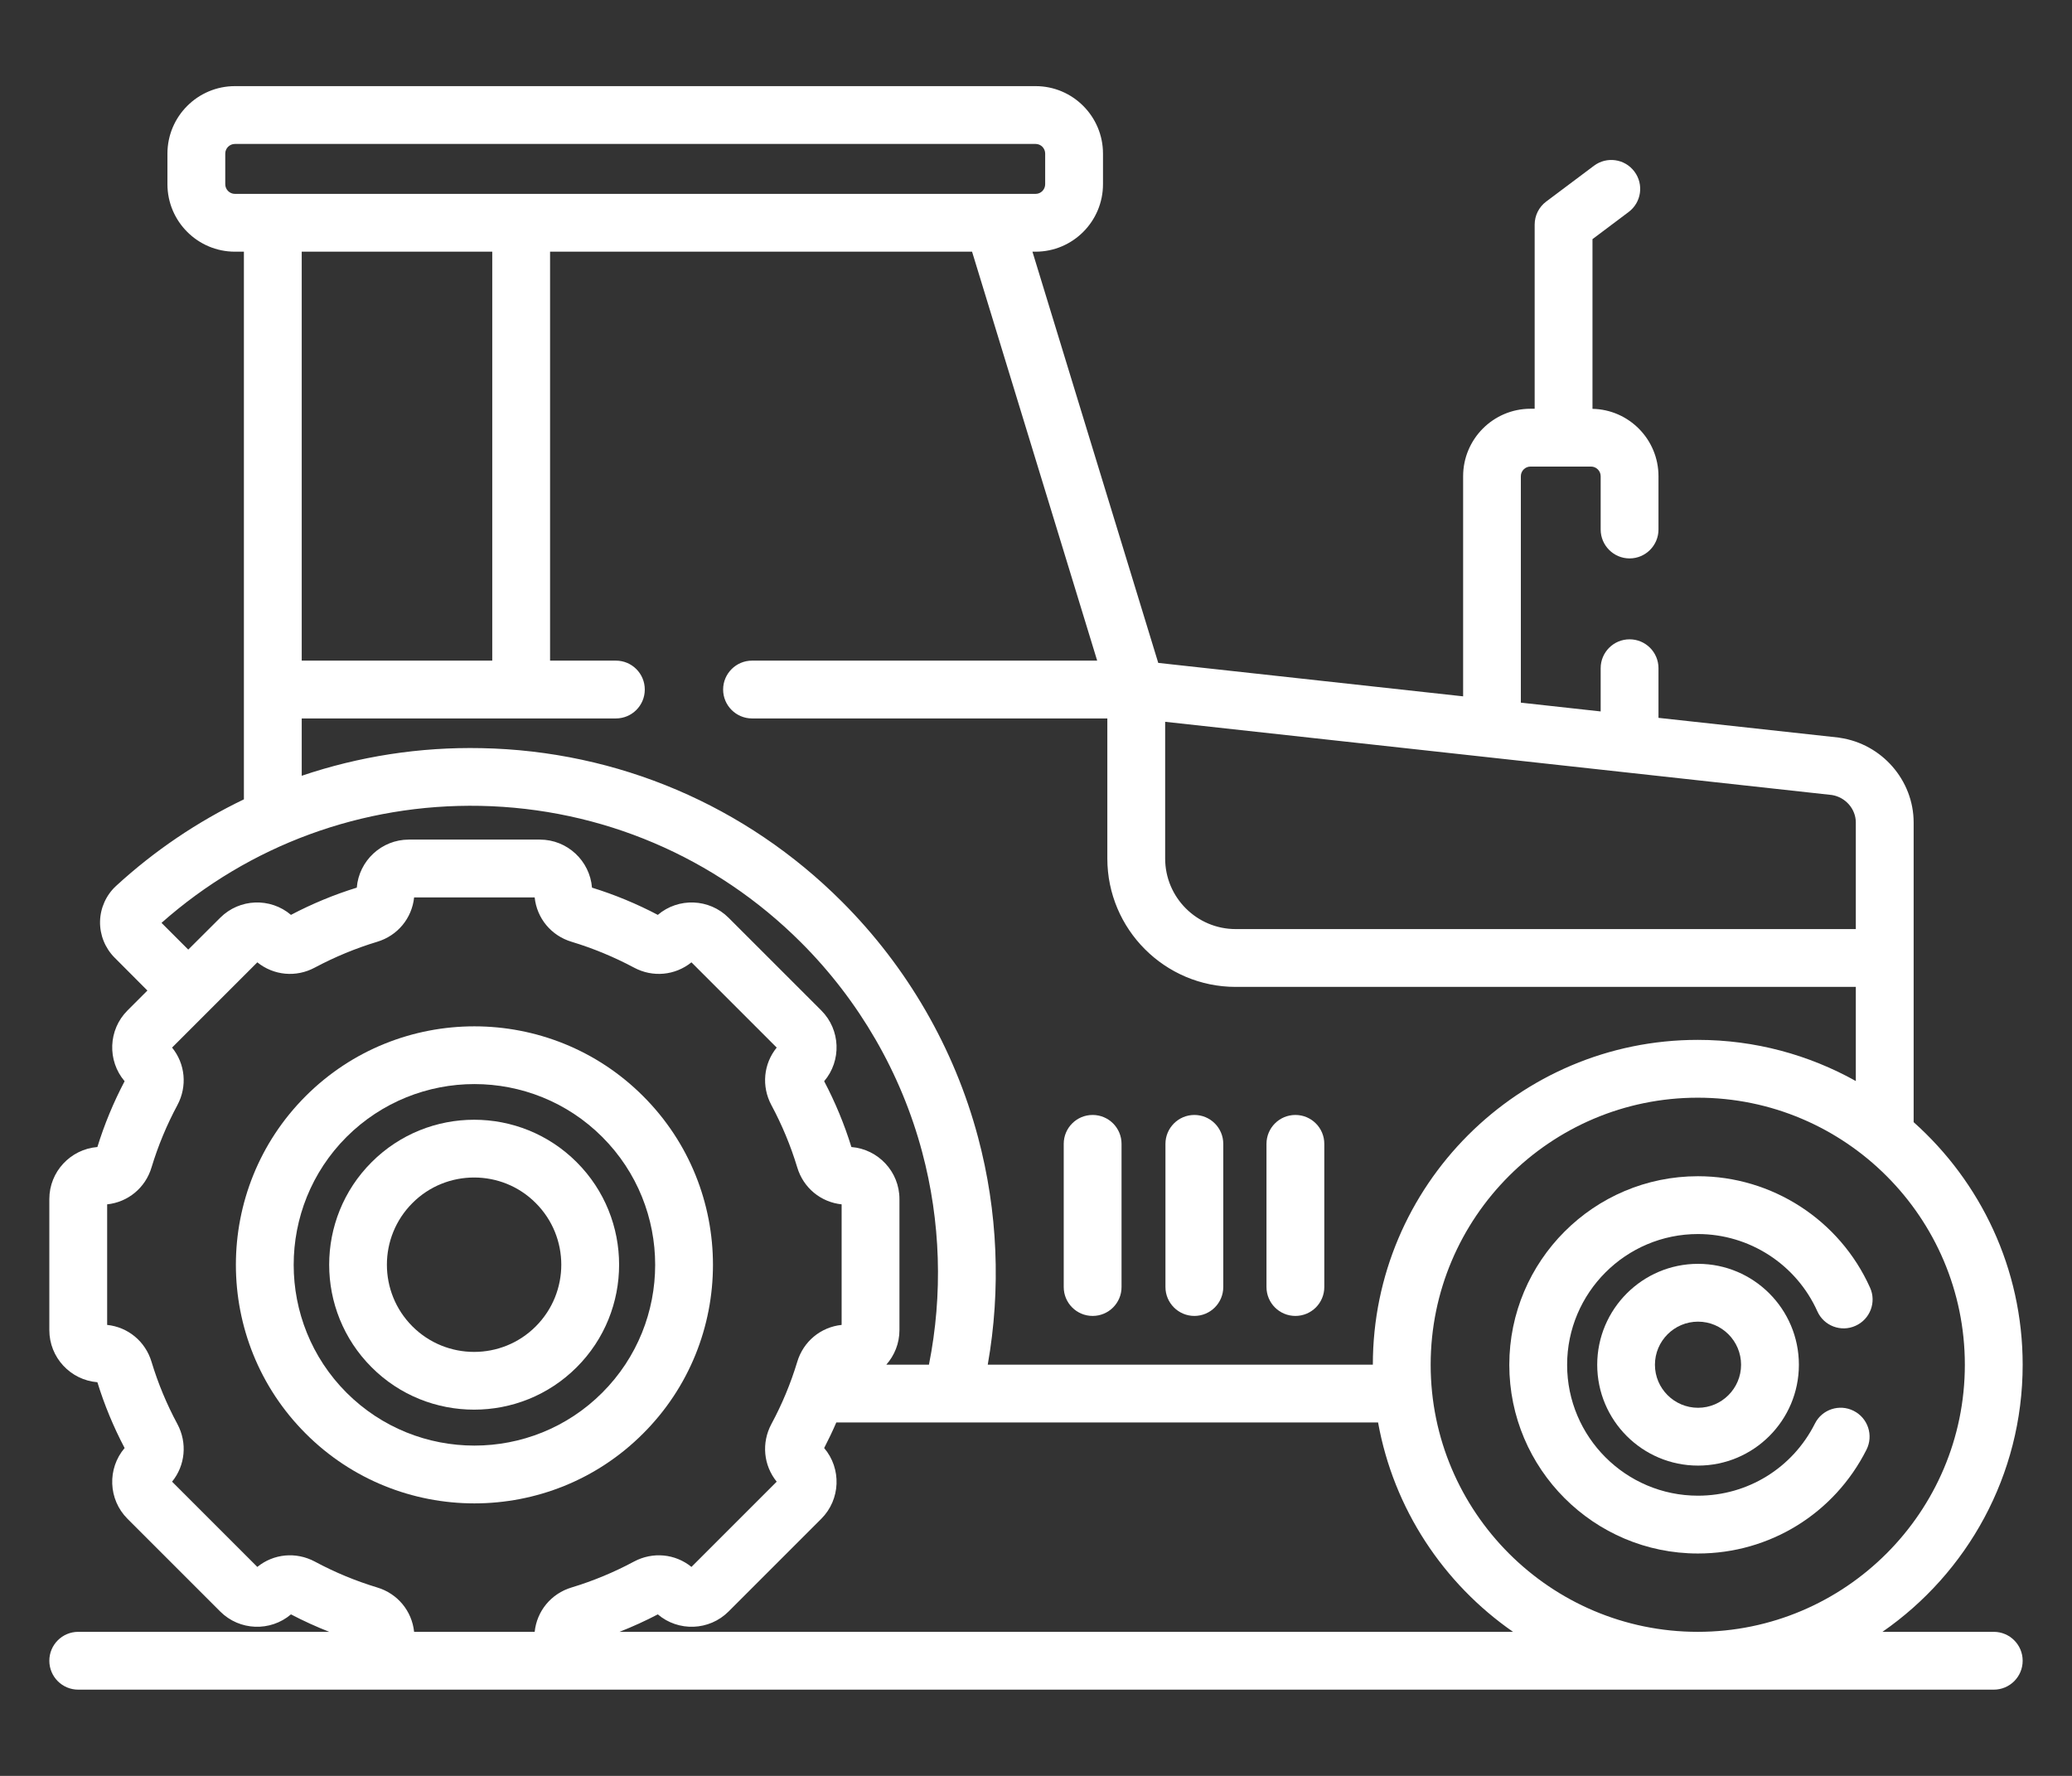 <svg width="21" height="18" viewBox="0 0 21 18" fill="none" xmlns="http://www.w3.org/2000/svg">
<rect x="0" y="0" width="21" height="18" fill="#333333" stroke="none"/>
<path d="M6.518 11.11C5.575 10.167 4.041 10.167 3.098 11.11C2.155 12.053 2.155 13.587 3.098 14.53C3.569 15.002 4.189 15.238 4.808 15.238C5.428 15.238 6.047 15.002 6.518 14.53C7.462 13.587 7.462 12.053 6.518 11.11ZM3.512 14.116C2.798 13.401 2.798 12.239 3.512 11.524C3.87 11.167 4.339 10.988 4.808 10.988C5.278 10.988 5.747 11.167 6.104 11.524C6.819 12.239 6.819 13.401 6.104 14.116C5.39 14.831 4.227 14.831 3.512 14.116Z" fill="white"/>
<path d="M5.845 11.78C5.272 11.206 4.339 11.206 3.766 11.78C3.193 12.353 3.193 13.285 3.766 13.858C4.052 14.145 4.429 14.288 4.805 14.288C5.182 14.288 5.558 14.145 5.845 13.858C6.418 13.285 6.418 12.353 5.845 11.78ZM5.43 13.444C5.086 13.789 4.525 13.789 4.18 13.444C3.835 13.099 3.835 12.539 4.18 12.194C4.352 12.021 4.579 11.935 4.805 11.935C5.032 11.935 5.258 12.021 5.43 12.194C5.775 12.539 5.775 13.099 5.43 13.444Z" fill="white"/>
<path d="M18.806 13.438C18.954 13.372 19.02 13.198 18.953 13.051C18.645 12.365 17.96 11.922 17.209 11.922C16.154 11.922 15.297 12.78 15.297 13.834C15.297 14.888 16.154 15.746 17.209 15.746C17.935 15.746 18.59 15.342 18.917 14.694C18.99 14.549 18.932 14.373 18.787 14.3C18.643 14.227 18.466 14.285 18.394 14.43C18.167 14.88 17.713 15.16 17.209 15.16C16.478 15.16 15.883 14.565 15.883 13.834C15.883 13.103 16.478 12.508 17.209 12.508C17.73 12.508 18.205 12.815 18.419 13.291C18.485 13.439 18.659 13.505 18.806 13.438Z" fill="white"/>
<path d="M17.21 12.81C16.646 12.81 16.188 13.269 16.188 13.833C16.188 14.397 16.646 14.855 17.21 14.855C17.774 14.855 18.232 14.397 18.232 13.833C18.232 13.269 17.774 12.81 17.21 12.81ZM17.21 14.269C16.969 14.269 16.773 14.073 16.773 13.833C16.773 13.592 16.969 13.396 17.21 13.396C17.45 13.396 17.646 13.592 17.646 13.833C17.646 14.073 17.45 14.269 17.21 14.269Z" fill="white"/>
<path d="M20.207 16.54H19.079C19.937 15.945 20.5 14.954 20.5 13.833C20.5 12.856 20.072 11.978 19.395 11.374V8.337C19.395 7.909 19.073 7.54 18.646 7.478C18.643 7.477 18.639 7.477 18.636 7.476L16.809 7.276V6.773C16.809 6.611 16.678 6.48 16.516 6.48C16.354 6.48 16.223 6.611 16.223 6.773V7.211L15.414 7.122V4.827C15.414 4.773 15.458 4.729 15.512 4.729H16.125C16.179 4.729 16.223 4.773 16.223 4.827V5.367C16.223 5.528 16.354 5.66 16.516 5.66C16.678 5.66 16.809 5.528 16.809 5.367V4.827C16.809 4.454 16.51 4.151 16.14 4.144V2.424L16.506 2.149C16.636 2.052 16.662 1.868 16.565 1.739C16.468 1.609 16.284 1.583 16.155 1.68L15.671 2.043C15.597 2.098 15.554 2.185 15.554 2.277V4.143H15.512C15.135 4.143 14.829 4.45 14.829 4.827V7.058L11.739 6.719L10.464 2.551H10.496C10.873 2.551 11.179 2.244 11.179 1.867V1.557C11.179 1.18 10.873 0.873 10.496 0.873H2.381C2.004 0.873 1.697 1.18 1.697 1.557V1.867C1.697 2.244 2.004 2.551 2.381 2.551H2.472V8.102C2.004 8.327 1.567 8.621 1.176 8.98C1.076 9.072 1.017 9.203 1.014 9.339C1.011 9.476 1.065 9.61 1.162 9.707L1.494 10.04L1.292 10.242C1.096 10.438 1.086 10.751 1.263 10.959C1.151 11.172 1.058 11.396 0.987 11.626C0.715 11.648 0.5 11.876 0.5 12.153V13.482C0.5 13.76 0.715 13.988 0.987 14.01C1.058 14.24 1.151 14.464 1.263 14.677C1.086 14.885 1.096 15.198 1.292 15.394L2.232 16.334C2.428 16.53 2.741 16.54 2.949 16.363C3.075 16.429 3.205 16.488 3.337 16.54H0.793C0.631 16.54 0.5 16.671 0.5 16.833C0.5 16.995 0.631 17.126 0.793 17.126H20.207C20.369 17.126 20.5 16.995 20.5 16.833C20.5 16.671 20.369 16.54 20.207 16.54ZM11.809 7.316L18.566 8.058C18.705 8.08 18.809 8.2 18.809 8.337V9.417H12.524C12.129 9.417 11.809 9.096 11.809 8.702V7.316ZM11.12 6.696H7.622C7.461 6.696 7.329 6.827 7.329 6.989C7.329 7.151 7.461 7.282 7.622 7.282H11.223V8.702C11.223 9.419 11.806 10.003 12.524 10.003H18.809V10.957C18.334 10.692 17.788 10.54 17.207 10.54C15.391 10.54 13.914 12.017 13.914 13.832H10.011C10.146 13.067 10.113 12.277 9.912 11.525C9.672 10.626 9.196 9.802 8.534 9.14C7.558 8.163 6.26 7.61 4.879 7.583C4.252 7.57 3.637 7.667 3.058 7.863V7.282H6.242C6.404 7.282 6.535 7.151 6.535 6.989C6.535 6.827 6.404 6.696 6.242 6.696H5.575V2.551H9.852L11.12 6.696ZM3.058 6.696V2.551H4.989V6.696H3.058ZM2.381 1.965C2.327 1.965 2.283 1.921 2.283 1.867V1.557C2.283 1.503 2.327 1.459 2.381 1.459H10.496C10.55 1.459 10.593 1.503 10.593 1.557V1.867C10.593 1.921 10.55 1.965 10.496 1.965H2.381ZM4.868 8.168C6.096 8.193 7.251 8.685 8.12 9.554C8.709 10.143 9.133 10.877 9.346 11.676C9.534 12.379 9.557 13.12 9.415 13.832H8.983C9.065 13.739 9.116 13.617 9.116 13.482V12.153C9.116 11.876 8.901 11.648 8.629 11.626C8.558 11.396 8.465 11.172 8.353 10.959C8.53 10.751 8.52 10.438 8.324 10.242L7.384 9.302C7.188 9.106 6.875 9.096 6.667 9.273C6.454 9.161 6.23 9.068 6 8.997C5.978 8.725 5.75 8.51 5.472 8.51H4.144C3.866 8.51 3.638 8.725 3.616 8.997C3.386 9.068 3.162 9.161 2.949 9.273C2.741 9.096 2.428 9.106 2.232 9.302L1.908 9.625L1.637 9.354C2.528 8.565 3.672 8.145 4.868 8.168ZM5.419 16.54H4.197C4.175 16.329 4.03 16.152 3.822 16.09C3.604 16.024 3.392 15.936 3.191 15.828C3 15.726 2.773 15.748 2.608 15.882L1.744 15.018C1.878 14.853 1.9 14.625 1.798 14.434C1.69 14.234 1.602 14.022 1.536 13.804C1.474 13.596 1.297 13.451 1.086 13.429V12.207C1.297 12.185 1.474 12.04 1.536 11.832C1.602 11.614 1.69 11.402 1.798 11.201C1.9 11.01 1.878 10.783 1.744 10.618L2.608 9.754C2.773 9.887 3 9.91 3.191 9.807C3.392 9.7 3.604 9.612 3.822 9.546C4.03 9.484 4.175 9.307 4.197 9.096H5.419C5.441 9.307 5.586 9.484 5.794 9.546C6.012 9.612 6.224 9.7 6.425 9.807C6.616 9.91 6.843 9.887 7.008 9.754L7.872 10.618C7.738 10.783 7.716 11.01 7.818 11.201C7.926 11.402 8.014 11.614 8.08 11.832C8.142 12.04 8.319 12.185 8.53 12.207V13.429C8.319 13.451 8.142 13.596 8.08 13.804C8.014 14.022 7.926 14.234 7.818 14.434C7.716 14.625 7.738 14.853 7.872 15.018L7.008 15.882C6.843 15.748 6.616 15.726 6.425 15.828C6.224 15.936 6.012 16.024 5.794 16.09C5.586 16.152 5.441 16.329 5.419 16.54ZM6.279 16.54C6.411 16.488 6.541 16.429 6.667 16.363C6.875 16.54 7.188 16.53 7.384 16.334L8.324 15.394C8.52 15.198 8.53 14.885 8.353 14.677C8.397 14.592 8.438 14.506 8.476 14.418H13.967C14.125 15.294 14.63 16.051 15.335 16.54H6.279ZM14.5 13.833C14.5 12.34 15.714 11.126 17.207 11.126C18.7 11.126 19.914 12.34 19.914 13.833C19.914 15.325 18.7 16.54 17.207 16.54C15.714 16.54 14.5 15.325 14.5 13.833Z" fill="white"/>
<path d="M11.074 13.338C11.236 13.338 11.367 13.207 11.367 13.045V11.594C11.367 11.432 11.236 11.301 11.074 11.301C10.912 11.301 10.781 11.432 10.781 11.594V13.045C10.781 13.207 10.912 13.338 11.074 13.338Z" fill="white"/>
<path d="M12.105 13.338C12.267 13.338 12.398 13.207 12.398 13.045V11.594C12.398 11.432 12.267 11.301 12.105 11.301C11.944 11.301 11.812 11.432 11.812 11.594V13.045C11.812 13.207 11.944 13.338 12.105 13.338Z" fill="white"/>
<path d="M13.129 13.338C13.291 13.338 13.422 13.207 13.422 13.045V11.594C13.422 11.432 13.291 11.301 13.129 11.301C12.967 11.301 12.836 11.432 12.836 11.594V13.045C12.836 13.207 12.967 13.338 13.129 13.338Z" fill="white"/>
</svg>
